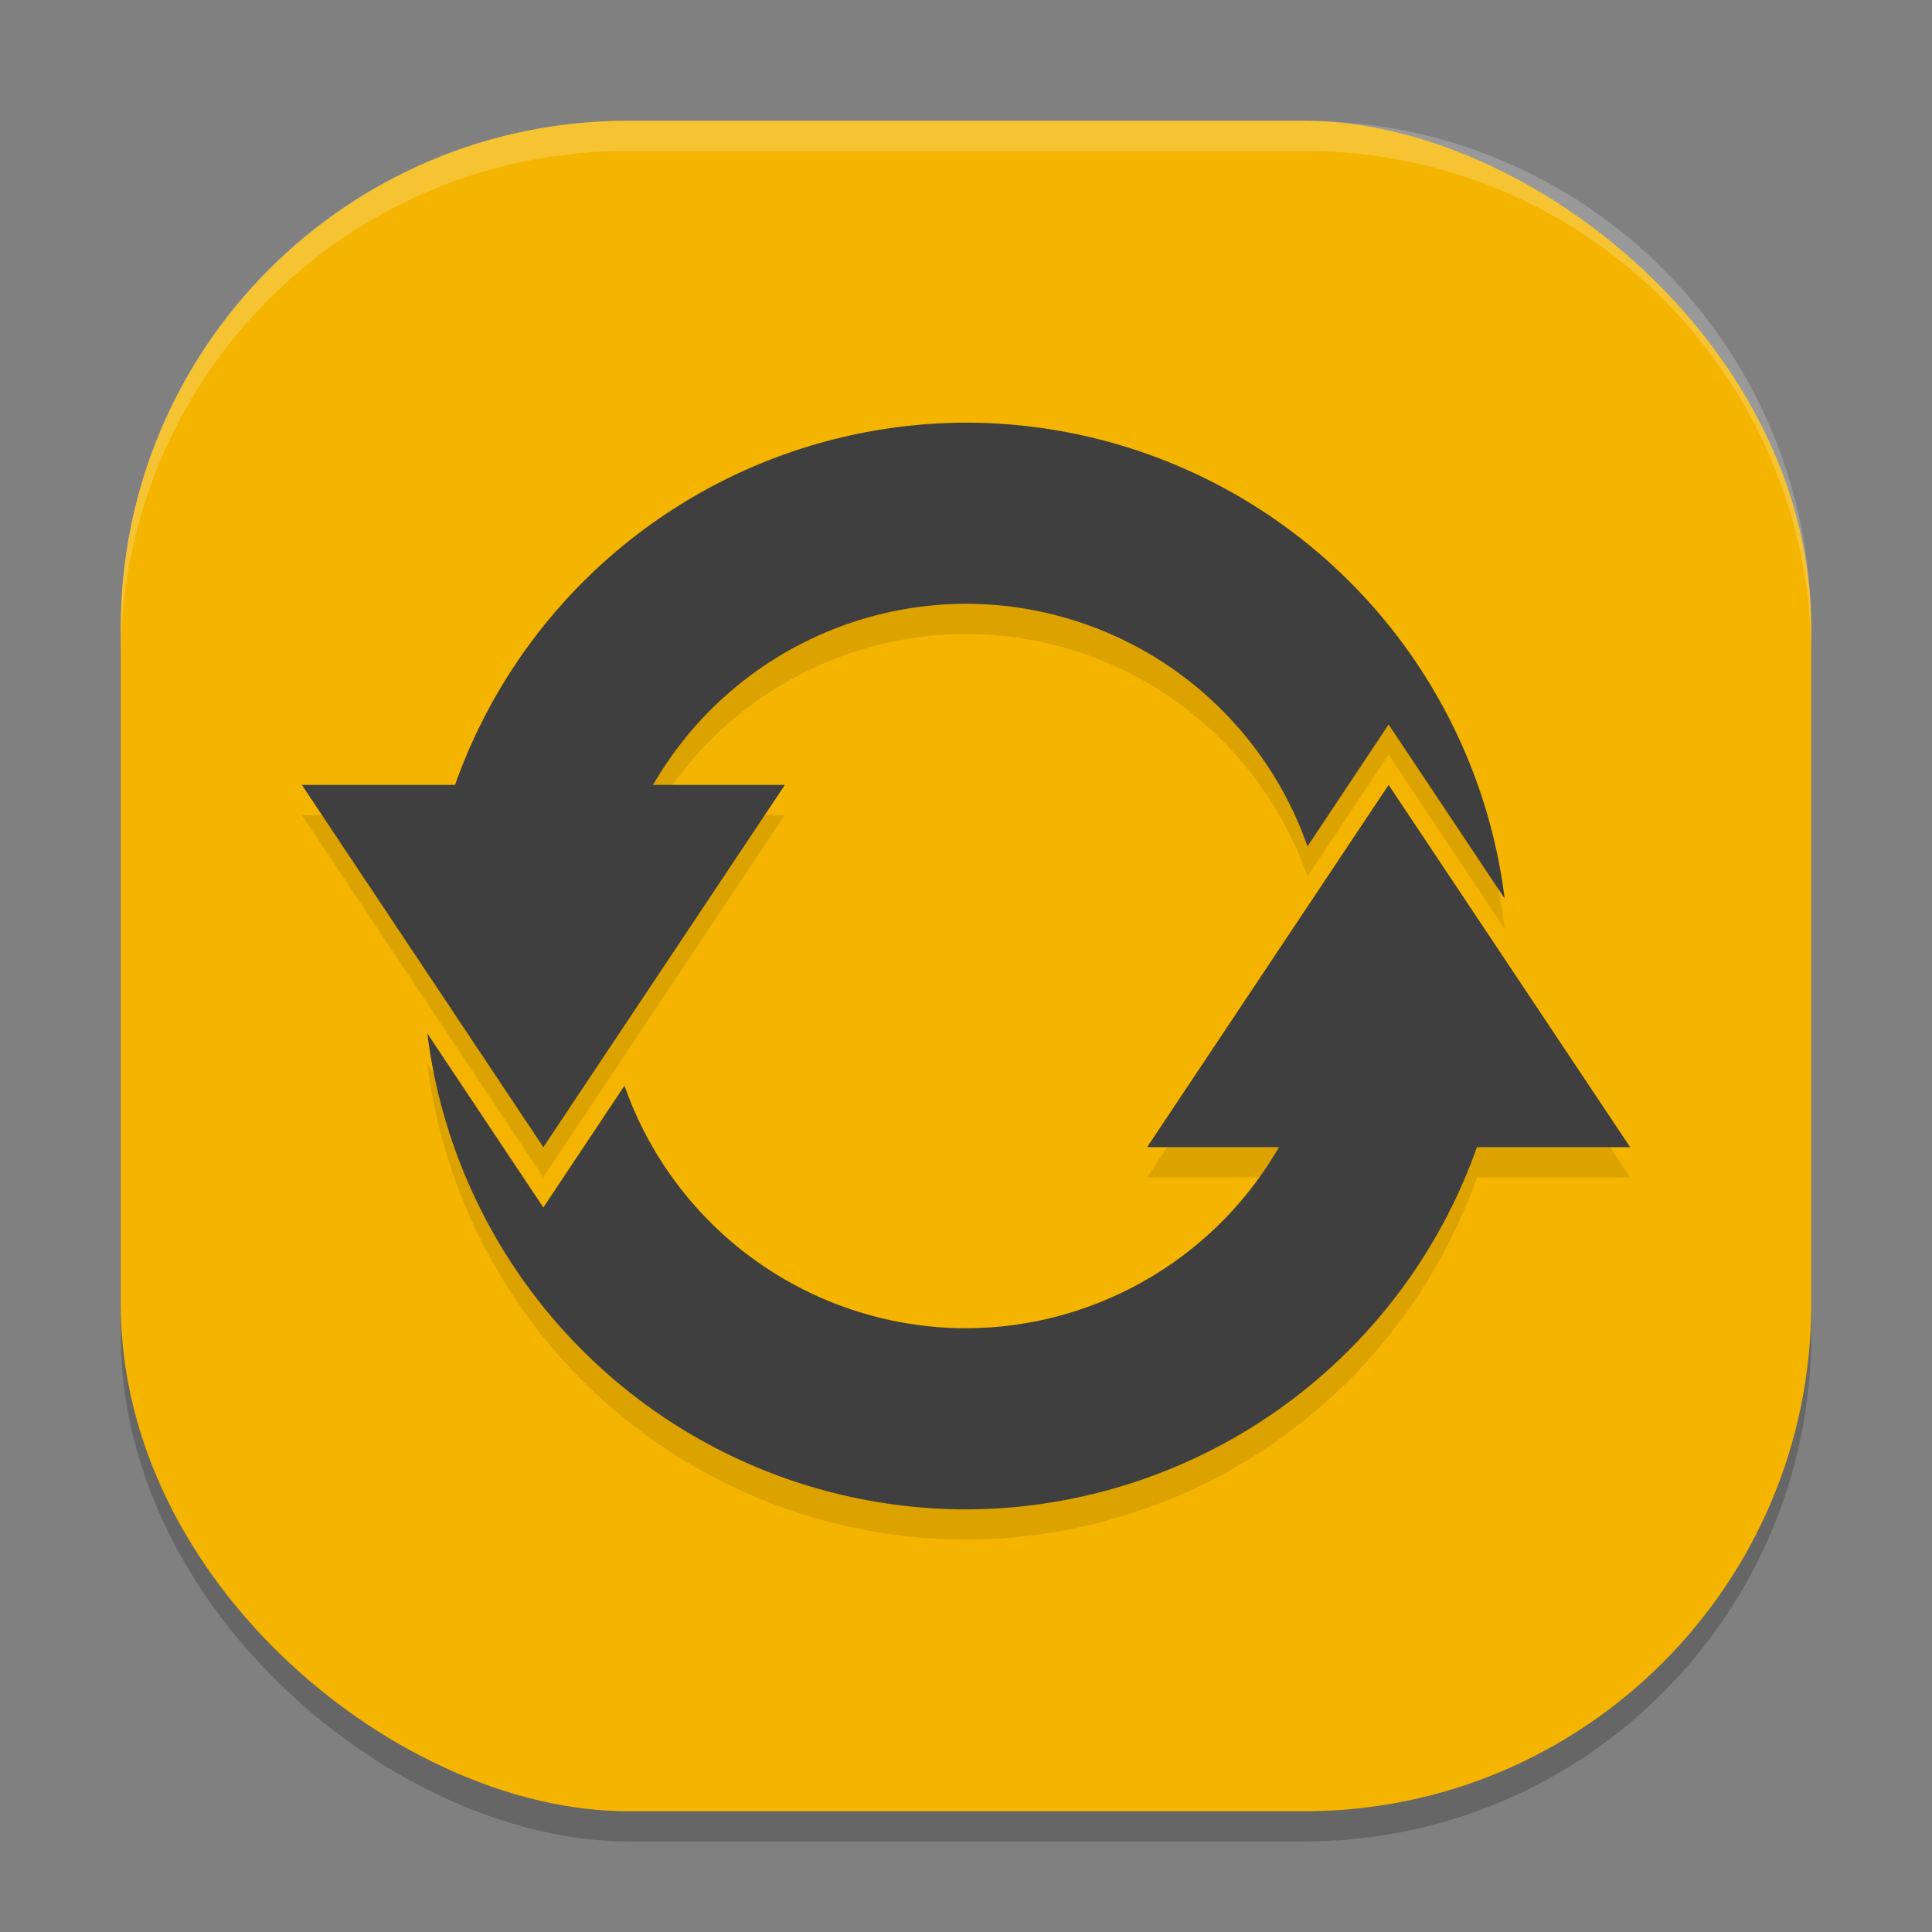 <svg xmlns="http://www.w3.org/2000/svg" width="64" height="64" version="1">
 <rect width="100%" height="100%" fill="#808080" stroke="none"/>
 <rect width="56" height="56" x="-61" y="-60" rx="16.8" ry="16.8" transform="matrix(0,-1,-1,0,0,0)" style="opacity:0.2"/>
 <rect style="fill:#f4b400" width="56" height="56" x="-60" y="-60" rx="16.8" ry="16.8" transform="matrix(0,-1,-1,0,0,0)"/>
 <path d="M 32,15.001 A 18,18 0 0 0 15.074,27 H 10 l 4,6 4,6 4,-6 4,-6 H 21.633 A 12,12 0 0 1 32,21 12,12 0 0 1 43.312,29.036 l 2.688,-4.036 3.844,5.766 A 18,18 0 0 0 32,15.001 Z m 14,12 -4,6 -4,6 h 4.367 A 12,12 0 0 1 31.999,45 12,12 0 0 1 20.687,36.964 L 17.999,41 14.155,35.234 A 18,18 0 0 0 31.999,51 18,18 0 0 0 48.925,39 h 5.074 L 49.999,33 45.999,27 Z" style="opacity:0.1"/>
 <path style="fill:#3f3f3f" d="M 32,14.001 A 18,18 0 0 0 15.074,26.001 l -5.074,0 4,6 4,6 4,-6 4,-6 -4.367,0 A 12,12 0 0 1 32,20.001 12,12 0 0 1 43.312,28.036 l 2.688,-4.036 3.844,5.766 A 18,18 0 0 0 32,14.001 Z m 14,12 -4,6 -4,6 4.367,0 A 12,12 0 0 1 31.999,44 12,12 0 0 1 20.687,35.964 L 17.999,40 14.155,34.234 A 18,18 0 0 0 31.999,50 18,18 0 0 0 48.925,38 l 5.074,0 -4,-6 -4,-6 z"/>
 <path style="fill:#ffffff;opacity:0.2" d="M 20.801 4 C 11.493 4 4 11.493 4 20.801 L 4 21.801 C 4 12.493 11.493 5 20.801 5 L 43.199 5 C 52.507 5 60 12.493 60 21.801 L 60 20.801 C 60 11.493 52.507 4 43.199 4 L 20.801 4 z"/>
</svg>
